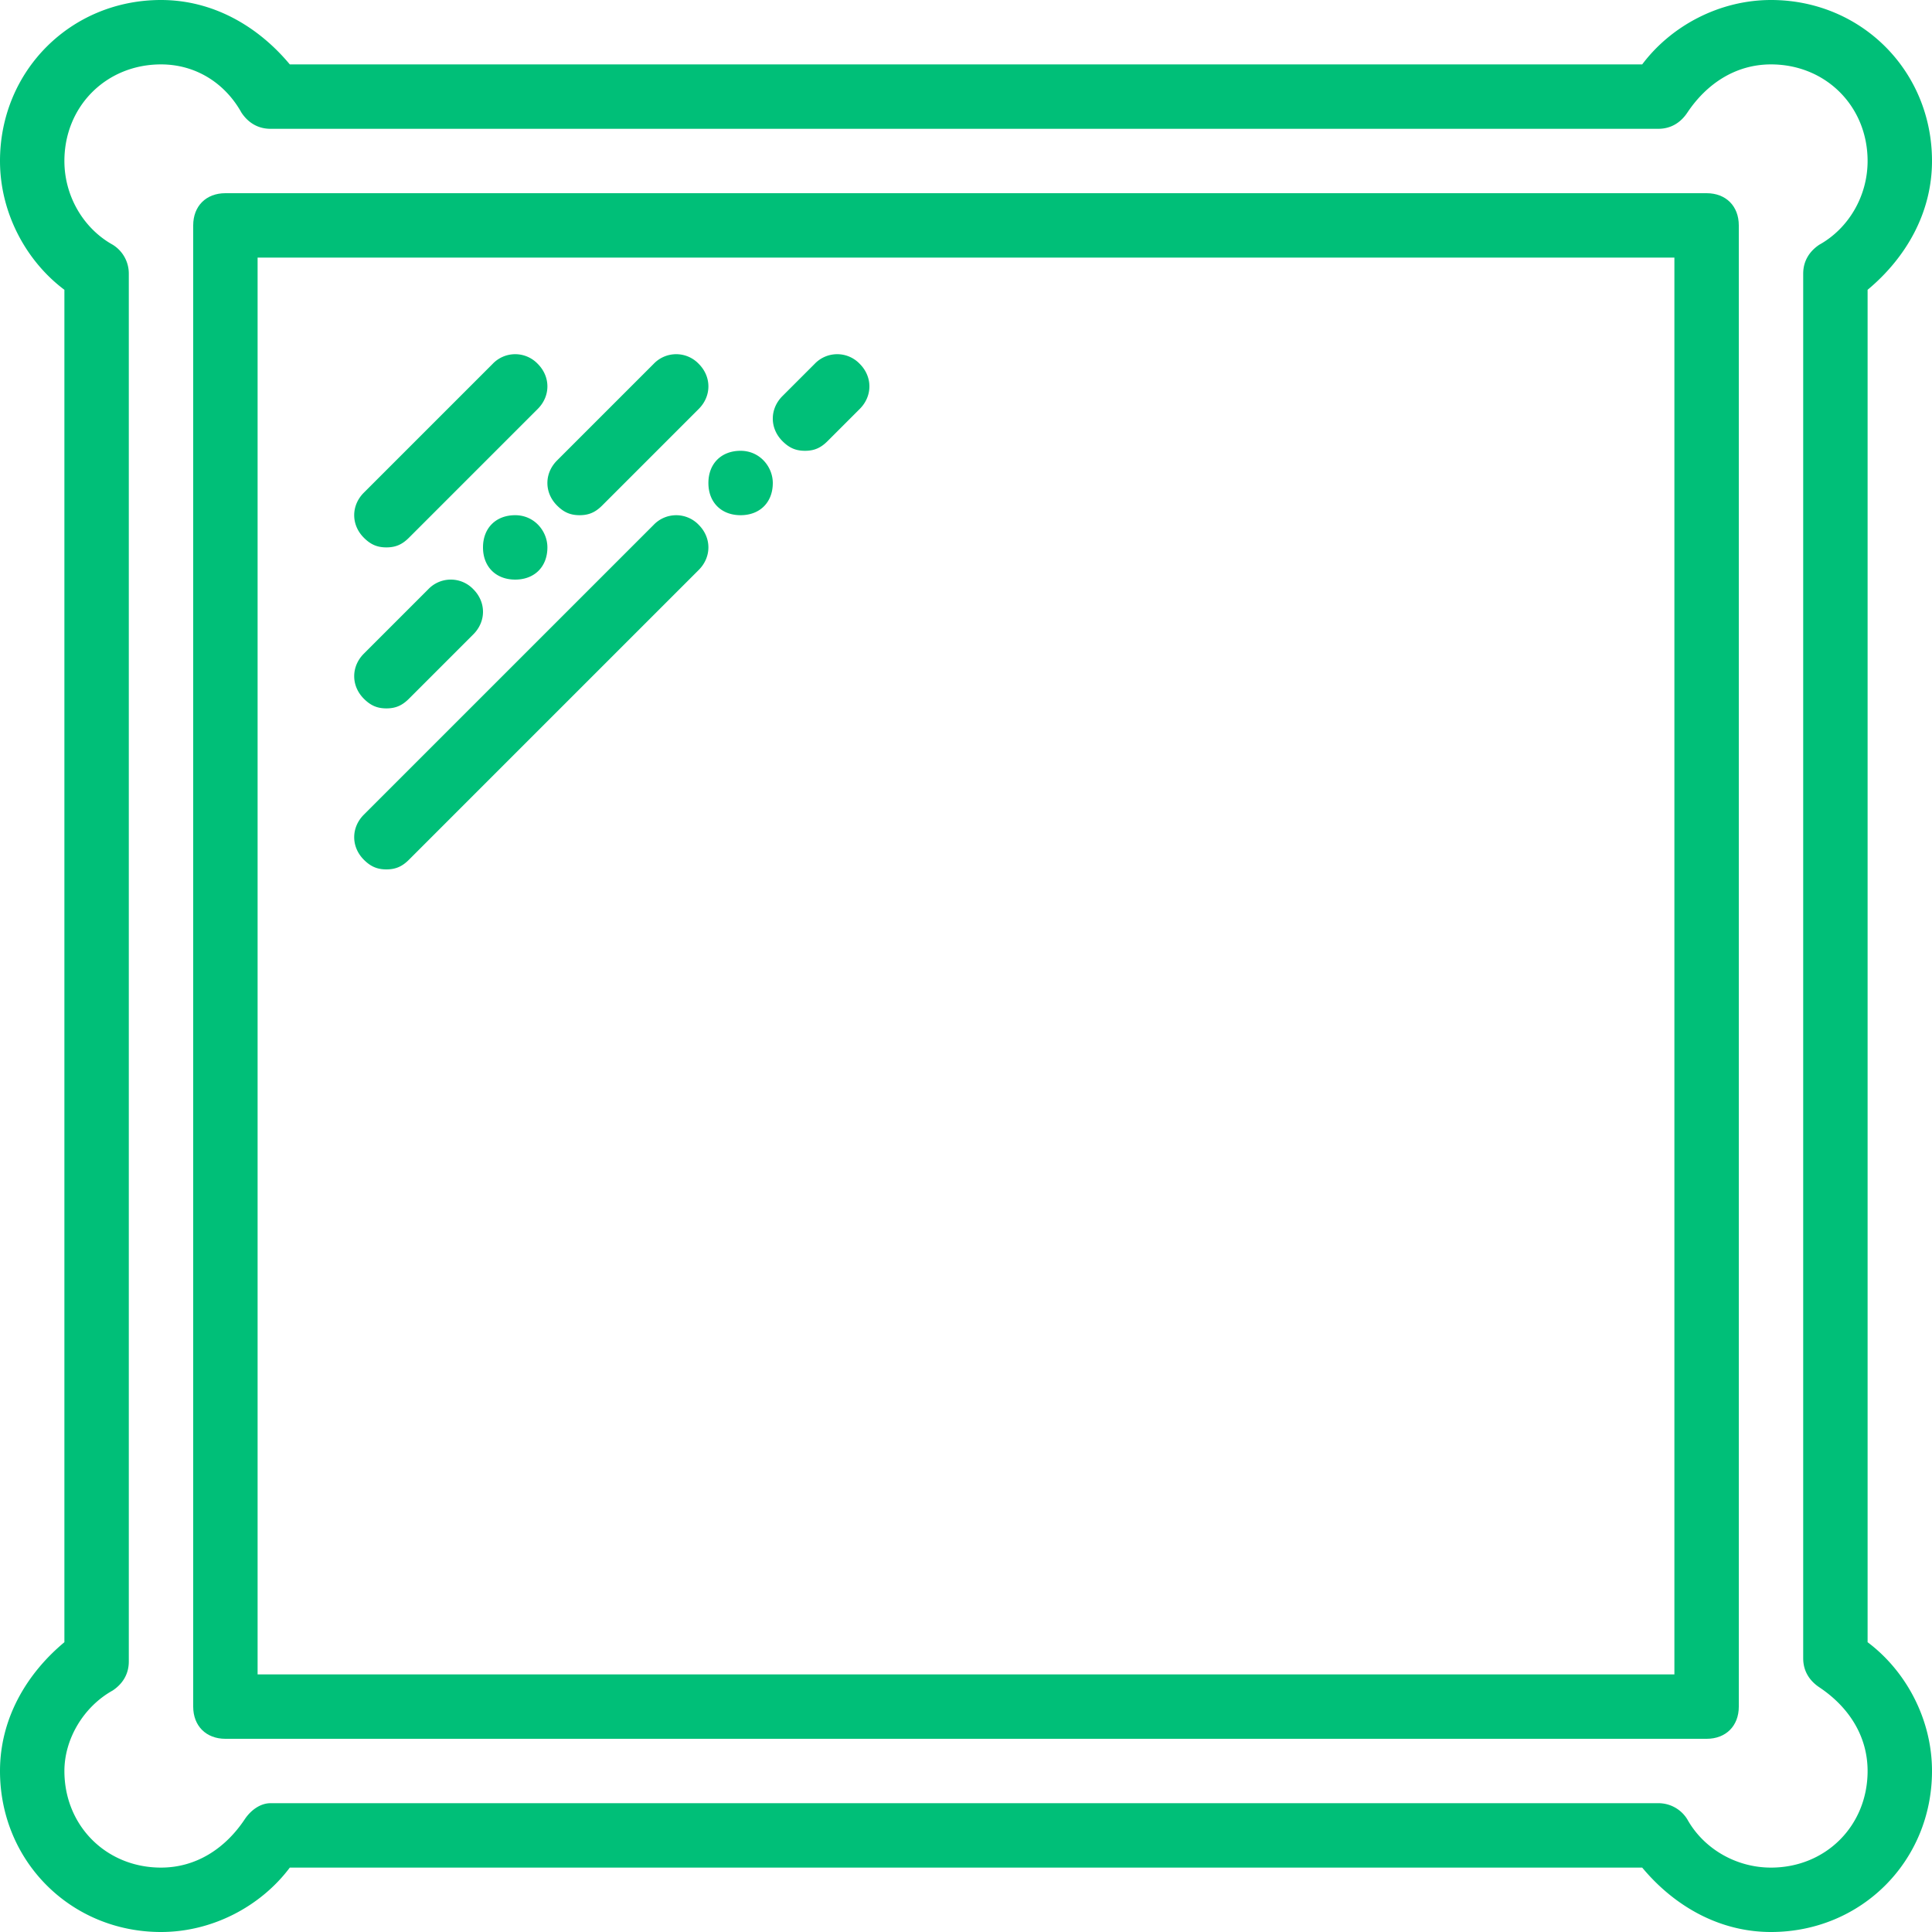 <svg xmlns="http://www.w3.org/2000/svg" width="48" height="48" fill="none"><path fill="#00BF78" d="M46.4 40.8V7.2C47.36 6.4 48 5.28 48 4c0-2.24-1.76-4-4-4-1.28 0-2.48.64-3.2 1.6H7.2C6.4.64 5.28 0 4 0 1.76 0 0 1.76 0 4c0 1.28.64 2.48 1.6 3.2v33.6C.64 41.6 0 42.72 0 44c0 2.24 1.76 4 4 4 1.28 0 2.48-.64 3.2-1.6h33.6c.8.96 1.92 1.6 3.2 1.6 2.24 0 4-1.76 4-4 0-1.28-.64-2.48-1.6-3.2ZM44 46.4c-.88 0-1.68-.48-2.08-1.2a.84.84 0 0 0-.72-.4H6.72c-.24 0-.48.16-.64.4-.48.72-1.2 1.2-2.08 1.2-1.36 0-2.4-1.04-2.4-2.4 0-.8.48-1.6 1.2-2 .24-.16.4-.4.4-.72V6.8a.84.84 0 0 0-.4-.72c-.72-.4-1.2-1.2-1.2-2.08 0-1.36 1.04-2.4 2.4-2.4.88 0 1.6.48 2 1.2.16.24.4.4.72.4H41.2c.32 0 .56-.16.72-.4.48-.72 1.2-1.2 2.08-1.2 1.36 0 2.4 1.04 2.4 2.4 0 .88-.48 1.68-1.2 2.08-.24.16-.4.4-.4.72v34.4c0 .32.16.56.4.72.72.48 1.2 1.2 1.2 2.08 0 1.36-1.04 2.4-2.4 2.4Z"/><path fill="#00BF78" d="M42.4 4.8H5.6c-.48 0-.8.32-.8.8v36.8c0 .48.32.8.8.8h36.8c.48 0 .8-.32.8-.8V5.6c0-.48-.32-.8-.8-.8Zm-.8 36.8H6.4V6.4h35.2v35.2Z"/><path fill="#00BF78" d="M9.6 13.6c.24 0 .4-.08.56-.24l3.2-3.2c.32-.32.32-.8 0-1.12a.773.773 0 0 0-1.12 0l-3.2 3.2c-.32.32-.32.8 0 1.12.16.16.32.24.56.24Zm0 4c.24 0 .4-.08.56-.24l1.6-1.6c.32-.32.32-.8 0-1.12a.773.773 0 0 0-1.12 0l-1.6 1.6c-.32.32-.32.8 0 1.12.16.16.32.24.56.24Zm4.24-5.04c.16.16.32.24.56.24.24 0 .4-.08.56-.24l2.4-2.4c.32-.32.32-.8 0-1.12a.773.773 0 0 0-1.12 0l-2.4 2.4c-.32.32-.32.8 0 1.12ZM9.6 21.6c.24 0 .4-.08.56-.24l7.2-7.2c.32-.32.32-.8 0-1.12a.774.774 0 0 0-1.12 0l-7.2 7.2c-.32.32-.32.8 0 1.12.16.16.32.24.56.24ZM20 11.2c.24 0 .4-.08.56-.24l.8-.8c.32-.32.32-.8 0-1.12a.773.773 0 0 0-1.12 0l-.8.8c-.32.32-.32.8 0 1.12.16.16.32.24.56.24Zm-8 2.4c0 .48.32.8.8.8.48 0 .8-.32.8-.8 0-.4-.32-.8-.8-.8-.48 0-.8.32-.8.8Zm6.4-.8c.48 0 .8-.32.8-.8 0-.4-.32-.8-.8-.8-.48 0-.8.32-.8.8 0 .48.32.8.8.8Z"/></svg>
